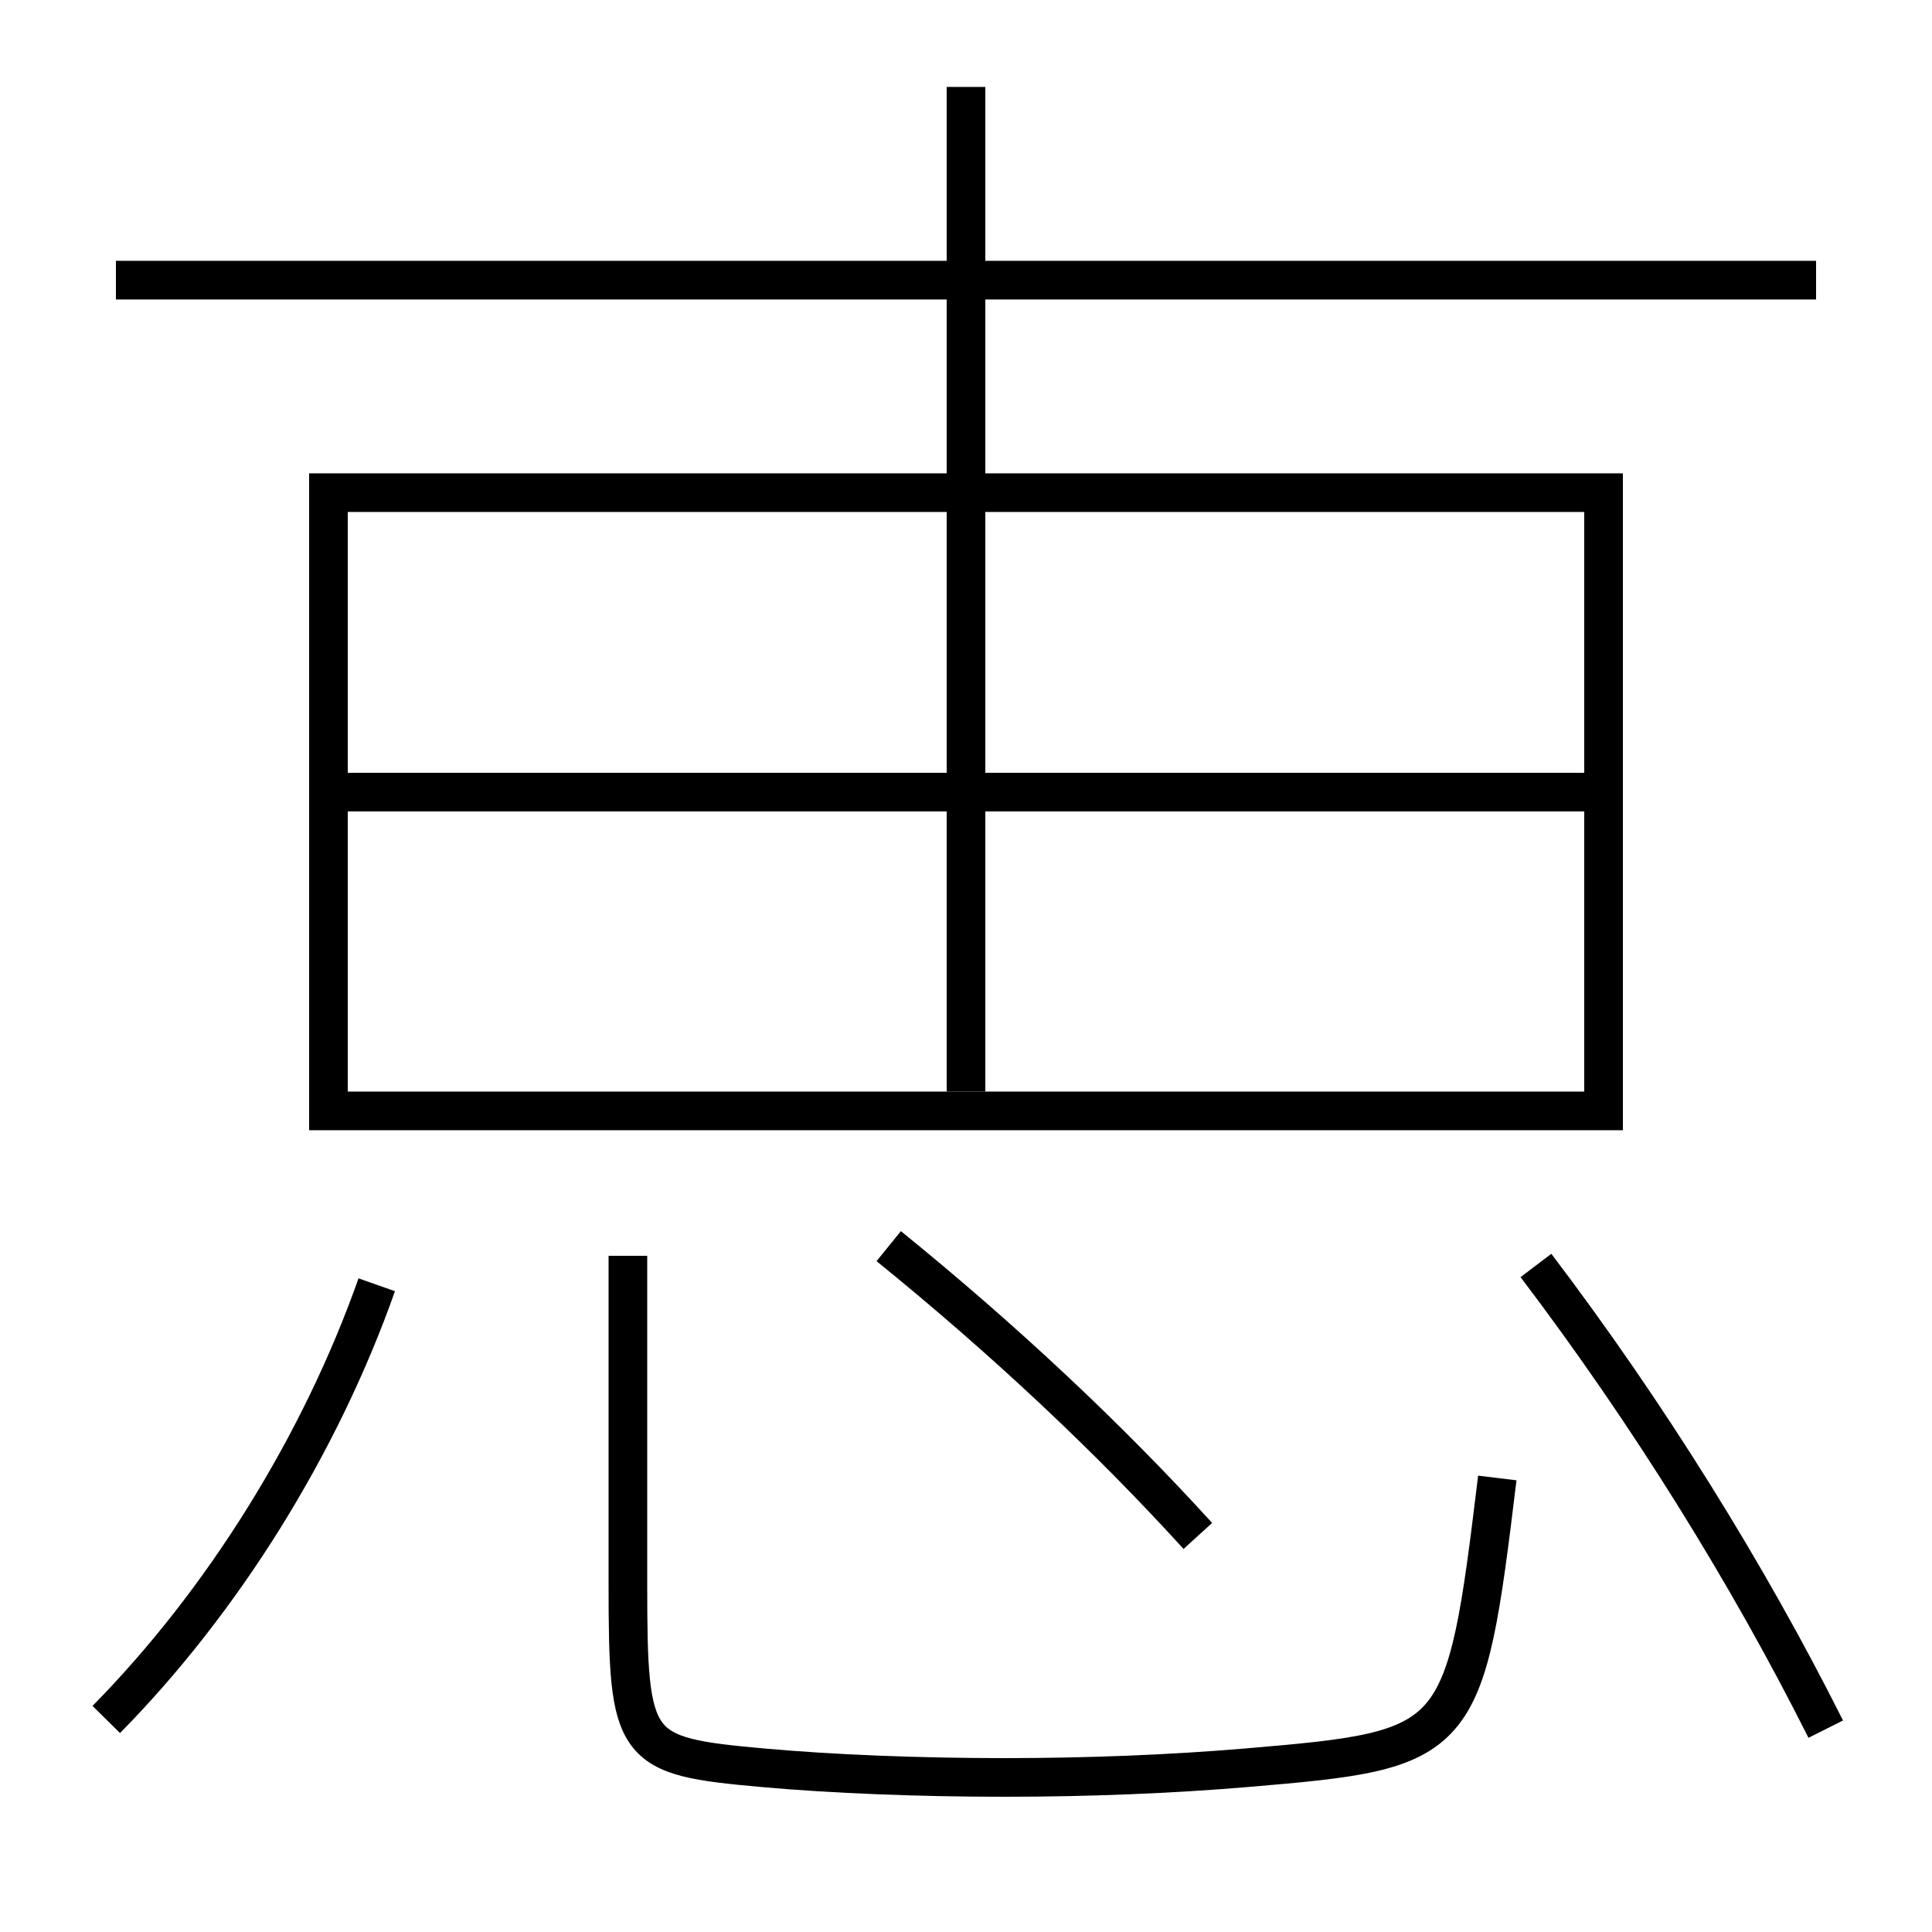 <?xml version='1.0' encoding='utf-8'?>
<svg xmlns="http://www.w3.org/2000/svg" height="100px" version="1.0" viewBox="0 0 100 100" width="100px" x="0px" y="0px">
<line fill="none" stroke="#000000" stroke-width="2" x1="18" x2="82" y1="41" y2="41" /><line fill="none" stroke="#000000" stroke-width="2" x1="50" x2="50" y1="56.5" y2="4.5" /><line fill="none" stroke="#000000" stroke-width="2" x1="6" x2="94" y1="14.5" y2="14.5" /><polyline fill="none" points="18,57.5 83,57.5 83,25.5 17,25.5 17,58.5" stroke="#000000" stroke-width="2" /><path d="M32.5,65 v17.0 c0,8.591 0.26,8.894 7,9.5 c3.613,0.324 8.079,0.5 12.5,0.5 c4.34,0 8.642,-0.174 12.5,-0.5 c11.141,-0.942 11.316,-1.116 13,-15" fill="none" stroke="#000000" stroke-width="2" /><path d="M5.5,89 c6.029,-6.118 11.077,-14.217 14,-22.5" fill="none" stroke="#000000" stroke-width="2" /><path d="M94.5,89.5 c-4.006,-7.985 -9.168,-16.313 -15,-24" fill="none" stroke="#000000" stroke-width="2" /><path d="M62,79.5 c-4.591,-5.048 -9.98,-10.118 -16,-15" fill="none" stroke="#000000" stroke-width="2" /></svg>